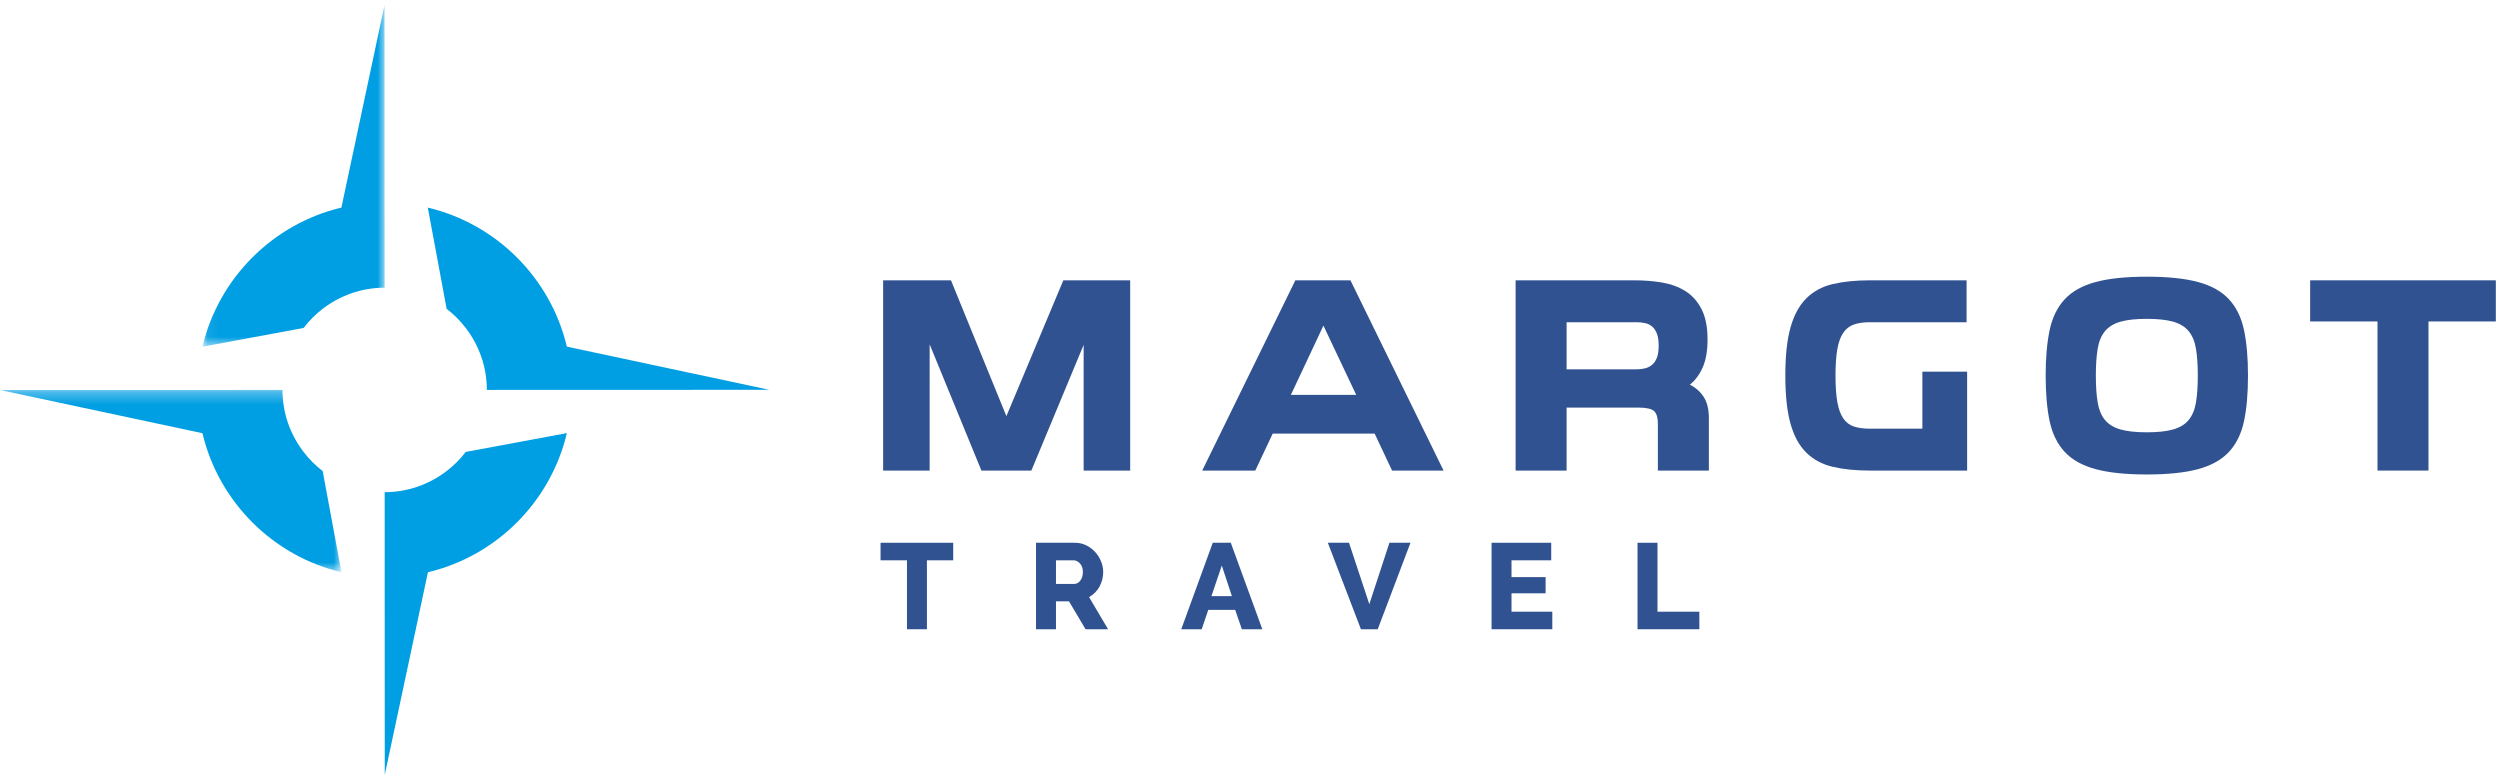 <?xml version="1.0" encoding="UTF-8" standalone="no"?>
<svg width="206px" height="64px" viewBox="0 0 206 64" version="1.1" xmlns="http://www.w3.org/2000/svg" xmlns:xlink="http://www.w3.org/1999/xlink">
    <!-- Generator: Sketch 50.2 (55047) - http://www.bohemiancoding.com/sketch -->
    <title>logo</title>
    <desc>Created with Sketch.</desc>
    <defs>
        <polygon id="path-1" points="0 0.287 28.139 0.287 28.139 15.308 0 15.308"></polygon>
        <polygon id="path-3" points="0.068 0.155 15.081 0.155 15.081 28.311 0.068 28.311"></polygon>
    </defs>
    <g id="Page-1" stroke="none" stroke-width="1" fill="none" fill-rule="evenodd">
        <g id="Home-Copy-69" transform="translate(-10, -6)">
            <g id="logo" transform="translate(10, 6)">
                <polygon id="Fill-1" fill="#315291" points="80.869 38.775 76.603 28.374 76.603 38.775 72.77 38.775 72.77 23.099 78.361 23.099 82.927 34.292 87.618 23.099 93.127 23.099 93.127 38.775 89.292 38.775 89.292 28.418 84.985 38.775"></polygon>
                <path d="M106.37,32.535 L111.751,32.535 L109.05,26.831 L106.37,32.535 Z M106.736,23.099 L111.278,23.099 L118.951,38.776 L114.707,38.776 L113.272,35.73 L104.871,35.73 L103.435,38.776 L99.062,38.776 L106.736,23.099 Z" id="Fill-2" fill="#315291"></path>
                <g id="Group-33" stroke-width="1" transform="translate(0, 0.26)">
                    <path d="M136.674,28.221 C136.674,27.822 136.627,27.496 136.535,27.246 C136.441,26.996 136.313,26.8 136.149,26.656 C135.984,26.513 135.792,26.417 135.57,26.367 C135.348,26.317 135.109,26.292 134.852,26.292 L129.088,26.292 L129.088,30.173 L134.852,30.173 C135.109,30.173 135.348,30.145 135.57,30.087 C135.792,30.03 135.984,29.929 136.149,29.787 C136.313,29.644 136.441,29.448 136.535,29.197 C136.627,28.947 136.674,28.622 136.674,28.221 Z M129.088,33.325 L129.088,38.515 L124.886,38.515 L124.886,22.839 L134.702,22.839 C135.488,22.839 136.241,22.9 136.963,23.021 C137.684,23.143 138.324,23.379 138.88,23.729 C139.438,24.08 139.881,24.576 140.21,25.22 C140.538,25.863 140.702,26.7 140.702,27.728 C140.702,28.629 140.574,29.379 140.317,29.98 C140.059,30.58 139.703,31.066 139.245,31.438 C139.73,31.682 140.113,32.021 140.392,32.457 C140.67,32.892 140.81,33.468 140.81,34.184 L140.81,38.515 L136.609,38.515 L136.609,34.654 C136.609,34.155 136.506,33.808 136.299,33.614 C136.092,33.422 135.651,33.325 134.981,33.325 L129.088,33.325 Z" id="Fill-3" fill="#315291"></path>
                    <path d="M162.091,38.515 L154.054,38.515 C152.896,38.515 151.882,38.411 151.01,38.204 C150.139,37.997 149.414,37.607 148.836,37.034 C148.257,36.463 147.824,35.671 147.538,34.654 C147.253,33.64 147.111,32.317 147.111,30.687 C147.111,29.058 147.253,27.736 147.538,26.72 C147.824,25.705 148.257,24.909 148.836,24.33 C149.414,23.751 150.139,23.357 151.01,23.149 C151.882,22.943 152.896,22.839 154.054,22.839 L162.047,22.839 L162.047,26.292 L154.075,26.292 C153.546,26.292 153.104,26.356 152.747,26.484 C152.389,26.613 152.099,26.842 151.878,27.171 C151.656,27.499 151.495,27.946 151.396,28.511 C151.296,29.076 151.246,29.801 151.246,30.687 C151.246,31.575 151.296,32.299 151.396,32.864 C151.495,33.429 151.656,33.876 151.878,34.205 C152.099,34.533 152.389,34.758 152.747,34.88 C153.104,35.001 153.546,35.063 154.075,35.063 L158.403,35.063 L158.403,30.366 L162.091,30.366 L162.091,38.515 Z" id="Fill-5" fill="#315291"></path>
                    <path d="M176.897,26.013 C175.998,26.013 175.273,26.092 174.724,26.248 C174.173,26.406 173.748,26.667 173.447,27.032 C173.148,27.396 172.948,27.878 172.848,28.479 C172.748,29.079 172.698,29.816 172.698,30.687 C172.698,31.56 172.748,32.296 172.848,32.896 C172.948,33.497 173.148,33.98 173.447,34.343 C173.748,34.708 174.173,34.969 174.724,35.126 C175.273,35.284 175.998,35.362 176.897,35.362 C177.799,35.362 178.524,35.284 179.074,35.126 C179.623,34.969 180.05,34.708 180.348,34.343 C180.649,33.98 180.848,33.497 180.949,32.896 C181.048,32.296 181.099,31.56 181.099,30.687 C181.099,29.816 181.048,29.079 180.949,28.479 C180.848,27.878 180.649,27.396 180.348,27.032 C180.05,26.667 179.623,26.406 179.074,26.248 C178.524,26.092 177.799,26.013 176.897,26.013 M176.897,38.837 C175.17,38.837 173.762,38.69 172.677,38.397 C171.59,38.104 170.745,37.632 170.136,36.981 C169.53,36.331 169.117,35.491 168.894,34.462 C168.673,33.432 168.562,32.175 168.562,30.687 C168.562,29.216 168.673,27.961 168.894,26.924 C169.117,25.888 169.53,25.045 170.136,24.394 C170.745,23.744 171.59,23.272 172.677,22.979 C173.762,22.685 175.17,22.539 176.897,22.539 C178.628,22.539 180.034,22.685 181.121,22.979 C182.206,23.272 183.052,23.744 183.661,24.394 C184.266,25.045 184.681,25.888 184.903,26.924 C185.125,27.961 185.235,29.216 185.235,30.687 C185.235,32.175 185.125,33.432 184.903,34.462 C184.681,35.491 184.266,36.331 183.661,36.981 C183.052,37.632 182.206,38.104 181.121,38.397 C180.034,38.69 178.628,38.837 176.897,38.837" id="Fill-7" fill="#315291"></path>
                    <polygon id="Fill-9" fill="#315291" points="195.906 26.228 190.357 26.228 190.357 22.839 205.657 22.839 205.657 26.228 200.107 26.228 200.107 38.515 195.906 38.515"></polygon>
                    <polygon id="Fill-11" fill="#315291" points="78.545 45.909 76.378 45.909 76.378 51.59 74.734 51.59 74.734 45.909 72.558 45.909 72.558 44.463 78.545 44.463"></polygon>
                    <path d="M87.013,47.856 L88.517,47.856 C88.711,47.856 88.878,47.764 89.019,47.581 C89.159,47.396 89.229,47.16 89.229,46.872 C89.229,46.577 89.148,46.343 88.989,46.17 C88.828,45.996 88.654,45.909 88.467,45.909 L87.013,45.909 L87.013,47.856 Z M85.367,51.59 L85.367,44.463 L88.577,44.463 C88.911,44.463 89.22,44.534 89.505,44.674 C89.789,44.814 90.034,44.999 90.242,45.226 C90.45,45.454 90.612,45.712 90.728,45.999 C90.846,46.286 90.904,46.577 90.904,46.872 C90.904,47.093 90.878,47.305 90.824,47.51 C90.771,47.714 90.693,47.906 90.594,48.087 C90.493,48.268 90.372,48.43 90.227,48.573 C90.083,48.718 89.921,48.839 89.739,48.94 L91.306,51.59 L89.45,51.59 L88.086,49.29 L87.013,49.29 L87.013,51.59 L85.367,51.59 Z" id="Fill-13" fill="#315291"></path>
                    <path d="M101.507,48.859 L100.676,46.34 L99.822,48.859 L101.507,48.859 Z M99.932,44.463 L101.417,44.463 L104.016,51.59 L102.33,51.59 L101.778,49.993 L99.562,49.993 L99.02,51.59 L97.335,51.59 L99.932,44.463 Z" id="Fill-15" fill="#315291"></path>
                    <polygon id="Fill-17" fill="#315291" points="111.158 44.463 112.832 49.522 114.489 44.463 116.224 44.463 113.525 51.59 112.141 51.59 109.413 44.463"></polygon>
                    <polygon id="Fill-19" fill="#315291" points="127.91 50.144 127.91 51.59 122.905 51.59 122.905 44.463 127.82 44.463 127.82 45.909 124.549 45.909 124.549 47.294 127.358 47.294 127.358 48.628 124.549 48.628 124.549 50.144"></polygon>
                    <polygon id="Fill-21" fill="#315291" points="134.932 51.59 134.932 44.463 136.577 44.463 136.577 50.144 140.027 50.144 140.027 51.59"></polygon>
                    <path d="M46.709,28.303 C45.366,22.645 40.906,18.188 35.25,16.846 L35.976,20.742 L36.8,25.184 C37.391,25.638 37.921,26.168 38.372,26.758 C39.462,28.176 40.116,29.943 40.116,31.868 L43.622,31.867 L47.132,31.866 L63.391,31.86 L46.709,28.303 Z" id="Fill-23" fill="#009EE2"></path>
                    <g id="Group-27" transform="translate(0, 31.584)">
                        <mask id="mask-2" fill="white">
                            <use xlink:href="#path-1"></use>
                        </mask>
                        <g id="Clip-26"></g>
                        <path d="M26.588,6.971 C25.998,6.519 25.471,5.99 25.018,5.399 C23.929,3.98 23.274,2.212 23.277,0.287 L19.769,0.289 L16.263,0.29 L-0,0.294 L16.681,3.852 C18.025,9.51 22.486,13.971 28.139,15.308 L27.414,11.416 L26.588,6.971 Z" id="Fill-25" fill="#009EE2" mask="url(#mask-2)"></path>
                    </g>
                    <g id="Group-30" transform="translate(16.613, 0)">
                        <mask id="mask-4" fill="white">
                            <use xlink:href="#path-3"></use>
                        </mask>
                        <g id="Clip-29"></g>
                        <path d="M8.403,26.761 C8.856,26.17 9.384,25.642 9.972,25.188 C11.391,24.1 13.156,23.447 15.081,23.445 L15.08,19.933 L15.077,16.425 L15.073,0.155 L11.518,16.846 C5.864,18.189 1.406,22.653 0.068,28.311 L3.961,27.587 L8.403,26.761 Z" id="Fill-28" fill="#009EE2" mask="url(#mask-4)"></path>
                    </g>
                    <path d="M38.374,36.978 C37.925,37.572 37.396,38.1 36.806,38.551 C35.386,39.64 33.619,40.295 31.698,40.295 L31.7,43.806 L31.699,47.316 L31.705,63.584 L35.262,46.892 C40.914,45.55 45.368,41.089 46.711,35.428 L42.818,36.153 L38.374,36.978 Z" id="Fill-31" fill="#009EE2"></path>
                </g>
            </g>
        </g>
    </g>
</svg>